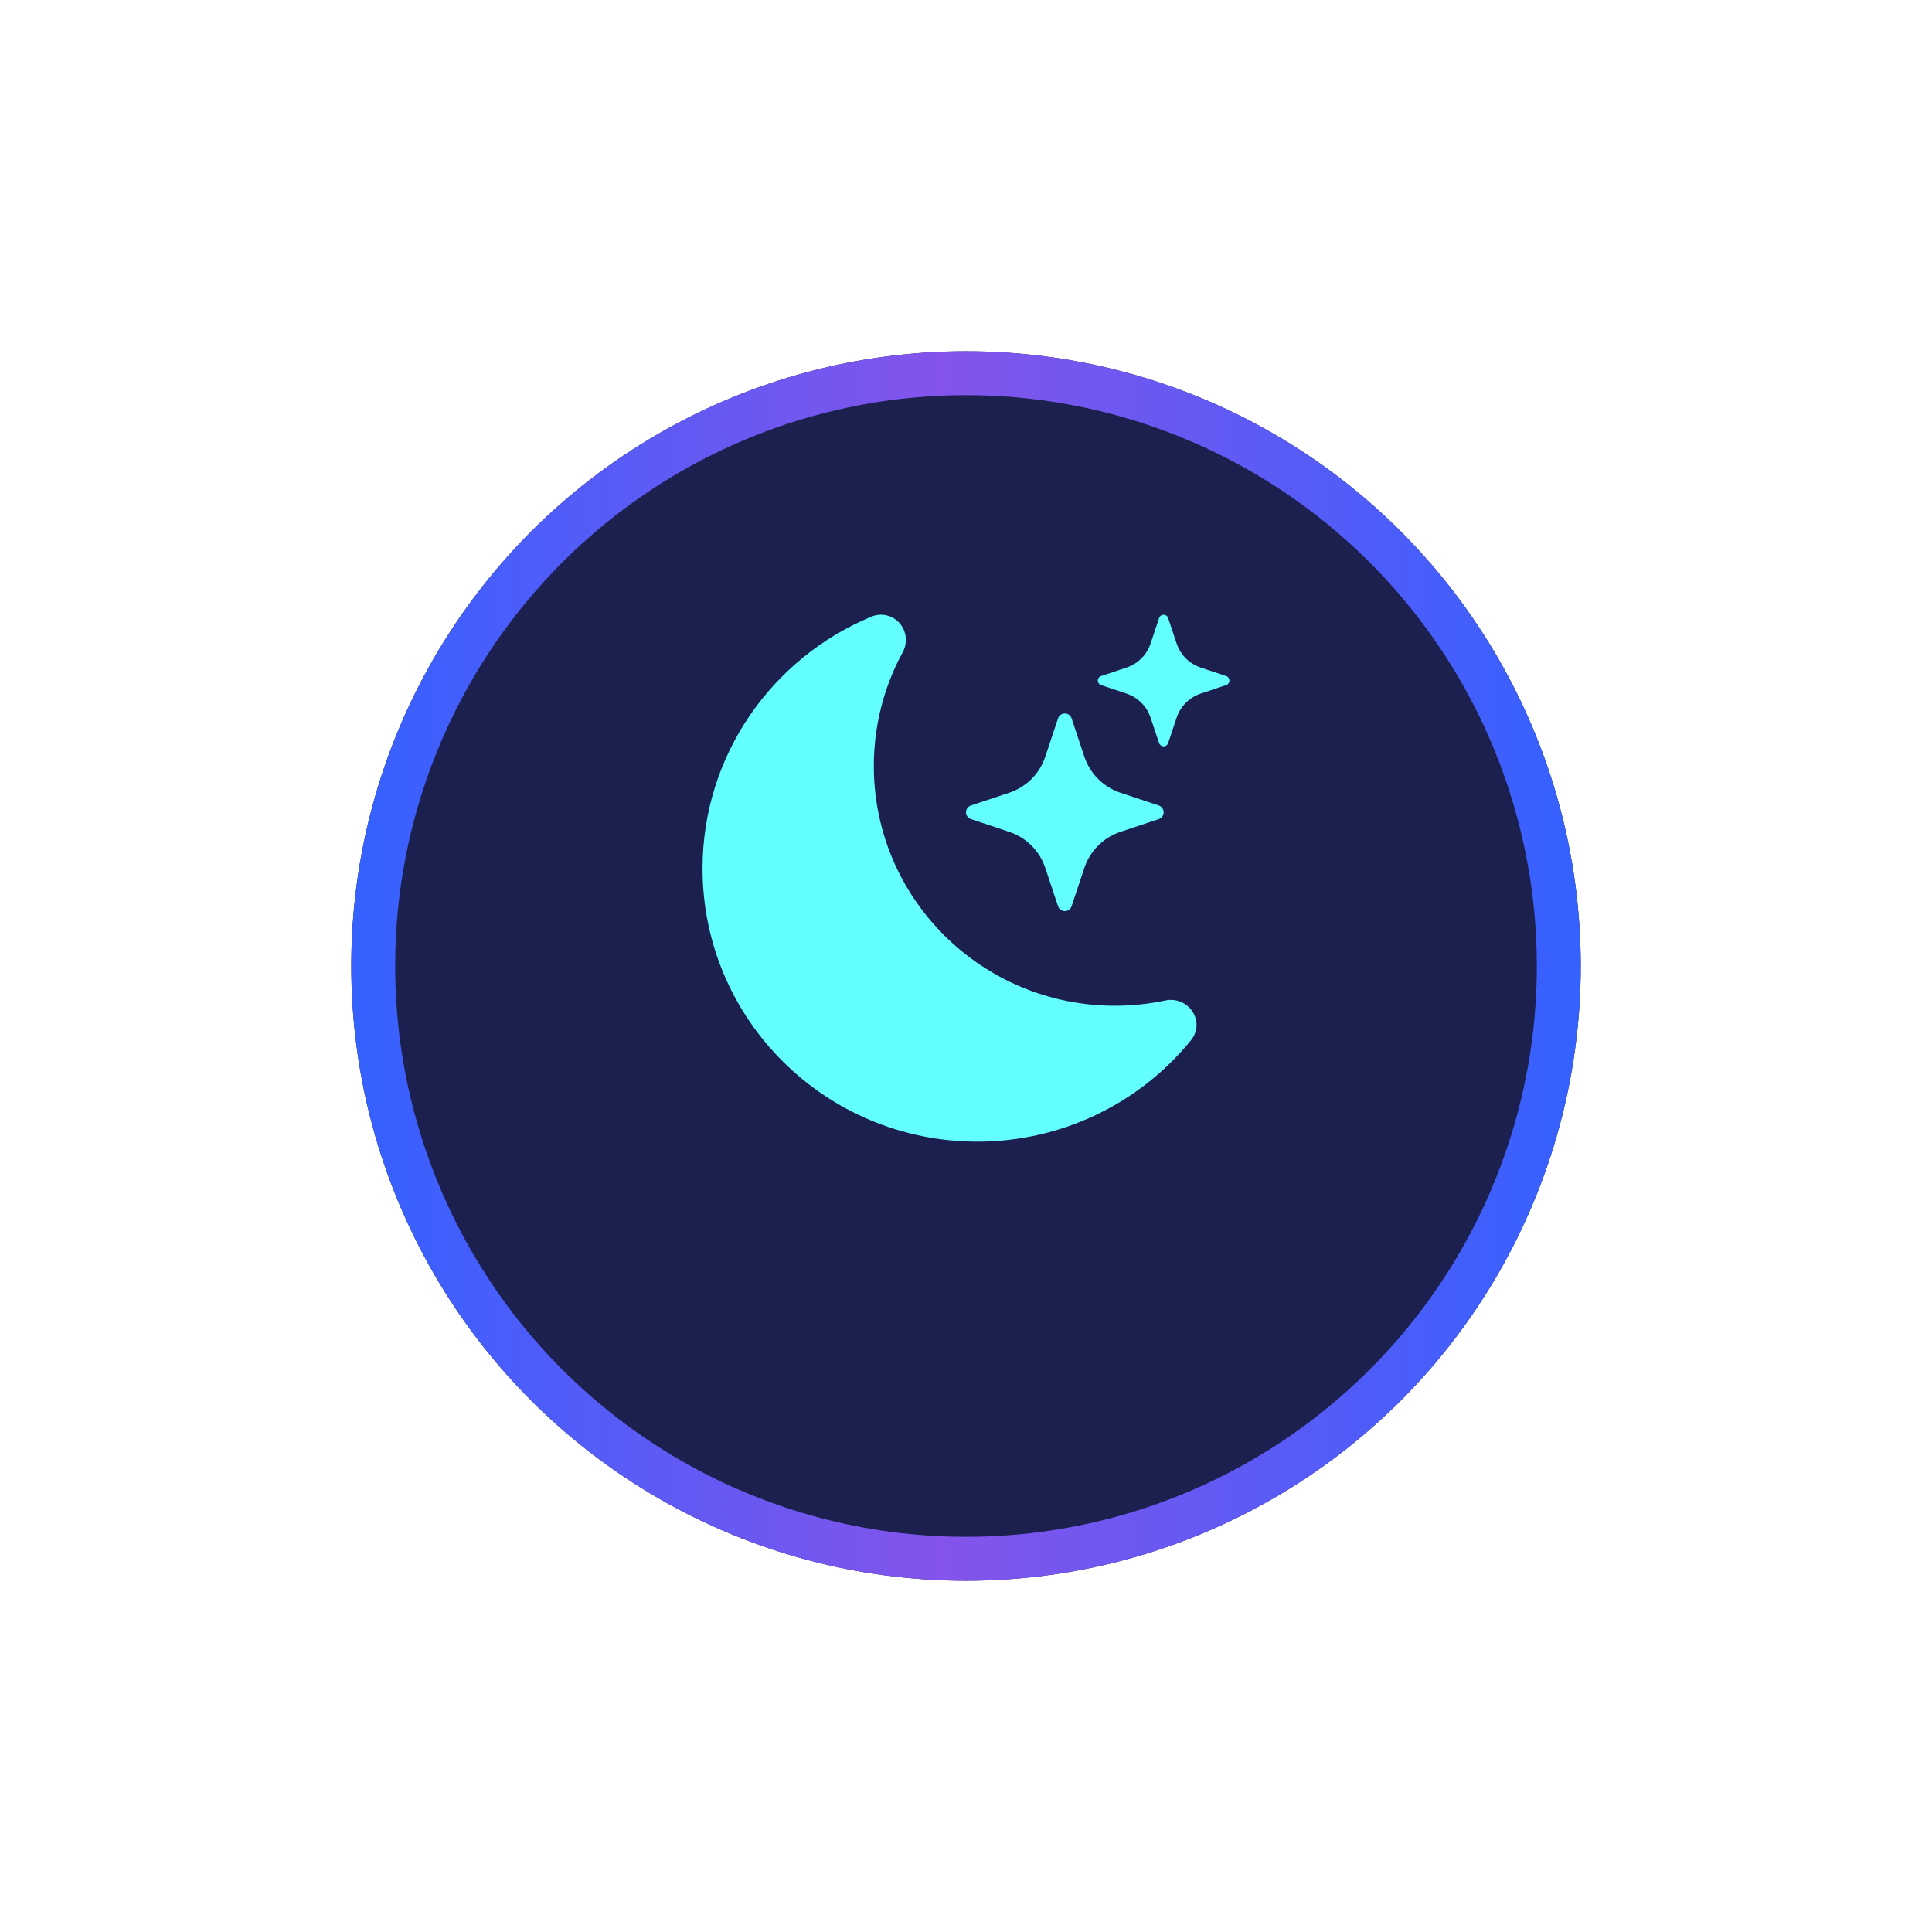 <svg width="44" height="44" viewBox="0 0 44 44" fill="none" xmlns="http://www.w3.org/2000/svg">
<g filter="url(#filter0_d_2651_8967)">
<circle cx="22" cy="20" r="14" fill="#1B204E"/>
<circle cx="22" cy="20" r="13.5" stroke="url(#paint0_linear_2651_8967)"/>
</g>
<path d="M20.5 14.208C20.573 14.297 20.618 14.406 20.628 14.521C20.639 14.636 20.615 14.751 20.56 14.852C20.126 15.648 19.9 16.54 19.901 17.447C19.901 20.463 22.36 22.905 25.39 22.905C25.786 22.904 26.169 22.864 26.54 22.785C26.653 22.76 26.771 22.77 26.879 22.812C26.987 22.854 27.08 22.927 27.147 23.022C27.218 23.12 27.254 23.239 27.25 23.36C27.246 23.482 27.201 23.598 27.124 23.691C26.536 24.414 25.794 24.996 24.952 25.395C24.11 25.795 23.19 26.001 22.258 26C18.8 26 16 23.214 16 19.782C16 17.199 17.585 14.984 19.843 14.045C19.955 13.997 20.08 13.987 20.199 14.017C20.317 14.046 20.423 14.113 20.5 14.208Z" fill="#63FEFE"/>
<path d="M24.096 16.361C24.107 16.328 24.128 16.3 24.155 16.28C24.183 16.26 24.216 16.249 24.251 16.249C24.285 16.249 24.318 16.26 24.346 16.28C24.374 16.3 24.394 16.328 24.405 16.361L24.695 17.232C24.825 17.621 25.13 17.925 25.518 18.055L26.39 18.345C26.422 18.356 26.45 18.377 26.47 18.404C26.49 18.432 26.501 18.465 26.501 18.5C26.501 18.534 26.49 18.567 26.47 18.595C26.45 18.623 26.422 18.643 26.39 18.654L25.518 18.945C25.326 19.008 25.152 19.116 25.009 19.259C24.866 19.401 24.759 19.576 24.695 19.767L24.405 20.639C24.394 20.671 24.374 20.7 24.346 20.72C24.318 20.739 24.285 20.75 24.251 20.75C24.216 20.75 24.183 20.739 24.155 20.72C24.128 20.7 24.107 20.671 24.096 20.639L23.806 19.767C23.742 19.576 23.635 19.401 23.492 19.259C23.349 19.116 23.175 19.008 22.983 18.945L22.112 18.654C22.079 18.643 22.051 18.623 22.031 18.595C22.011 18.567 22 18.534 22 18.5C22 18.465 22.011 18.432 22.031 18.404C22.051 18.377 22.079 18.356 22.112 18.345L22.983 18.055C23.175 17.991 23.349 17.884 23.492 17.741C23.635 17.598 23.742 17.424 23.806 17.232L24.096 16.361ZM26.398 14.074C26.405 14.053 26.419 14.034 26.438 14.021C26.456 14.008 26.478 14.001 26.501 14.001C26.523 14.001 26.545 14.008 26.564 14.021C26.582 14.034 26.596 14.053 26.603 14.074L26.797 14.655C26.883 14.914 27.086 15.117 27.346 15.204L27.926 15.397C27.948 15.404 27.966 15.418 27.979 15.437C27.992 15.455 28 15.477 28 15.5C28 15.522 27.992 15.544 27.979 15.563C27.966 15.581 27.948 15.595 27.926 15.602L27.346 15.796C27.218 15.839 27.102 15.911 27.007 16.006C26.911 16.101 26.84 16.217 26.797 16.345L26.603 16.925C26.596 16.947 26.582 16.965 26.564 16.979C26.545 16.992 26.523 16.999 26.501 16.999C26.478 16.999 26.456 16.992 26.438 16.979C26.419 16.965 26.405 16.947 26.398 16.925L26.204 16.345C26.162 16.217 26.09 16.101 25.994 16.006C25.899 15.911 25.783 15.839 25.655 15.796L25.075 15.602C25.053 15.595 25.035 15.581 25.022 15.563C25.009 15.544 25.002 15.522 25.002 15.5C25.002 15.477 25.009 15.455 25.022 15.437C25.035 15.418 25.053 15.404 25.075 15.397L25.655 15.204C25.915 15.117 26.118 14.914 26.204 14.655L26.398 14.074Z" fill="#63FEFE"/>
<defs>
<filter id="filter0_d_2651_8967" x="0" y="0" width="44" height="44" filterUnits="userSpaceOnUse" color-interpolation-filters="sRGB">
<feFlood flood-opacity="0" result="BackgroundImageFix"/>
<feColorMatrix in="SourceAlpha" type="matrix" values="0 0 0 0 0 0 0 0 0 0 0 0 0 0 0 0 0 0 127 0" result="hardAlpha"/>
<feOffset dy="2"/>
<feGaussianBlur stdDeviation="4"/>
<feComposite in2="hardAlpha" operator="out"/>
<feColorMatrix type="matrix" values="0 0 0 0 0 0 0 0 0 0 0 0 0 0 0 0 0 0 0.16 0"/>
<feBlend mode="normal" in2="BackgroundImageFix" result="effect1_dropShadow_2651_8967"/>
<feBlend mode="normal" in="SourceGraphic" in2="effect1_dropShadow_2651_8967" result="shape"/>
</filter>
<linearGradient id="paint0_linear_2651_8967" x1="8" y1="20" x2="36" y2="20" gradientUnits="userSpaceOnUse">
<stop stop-color="#3461FF"/>
<stop offset="0.48" stop-color="#8454EB"/>
<stop offset="1" stop-color="#3461FF"/>
</linearGradient>
</defs>
</svg>
